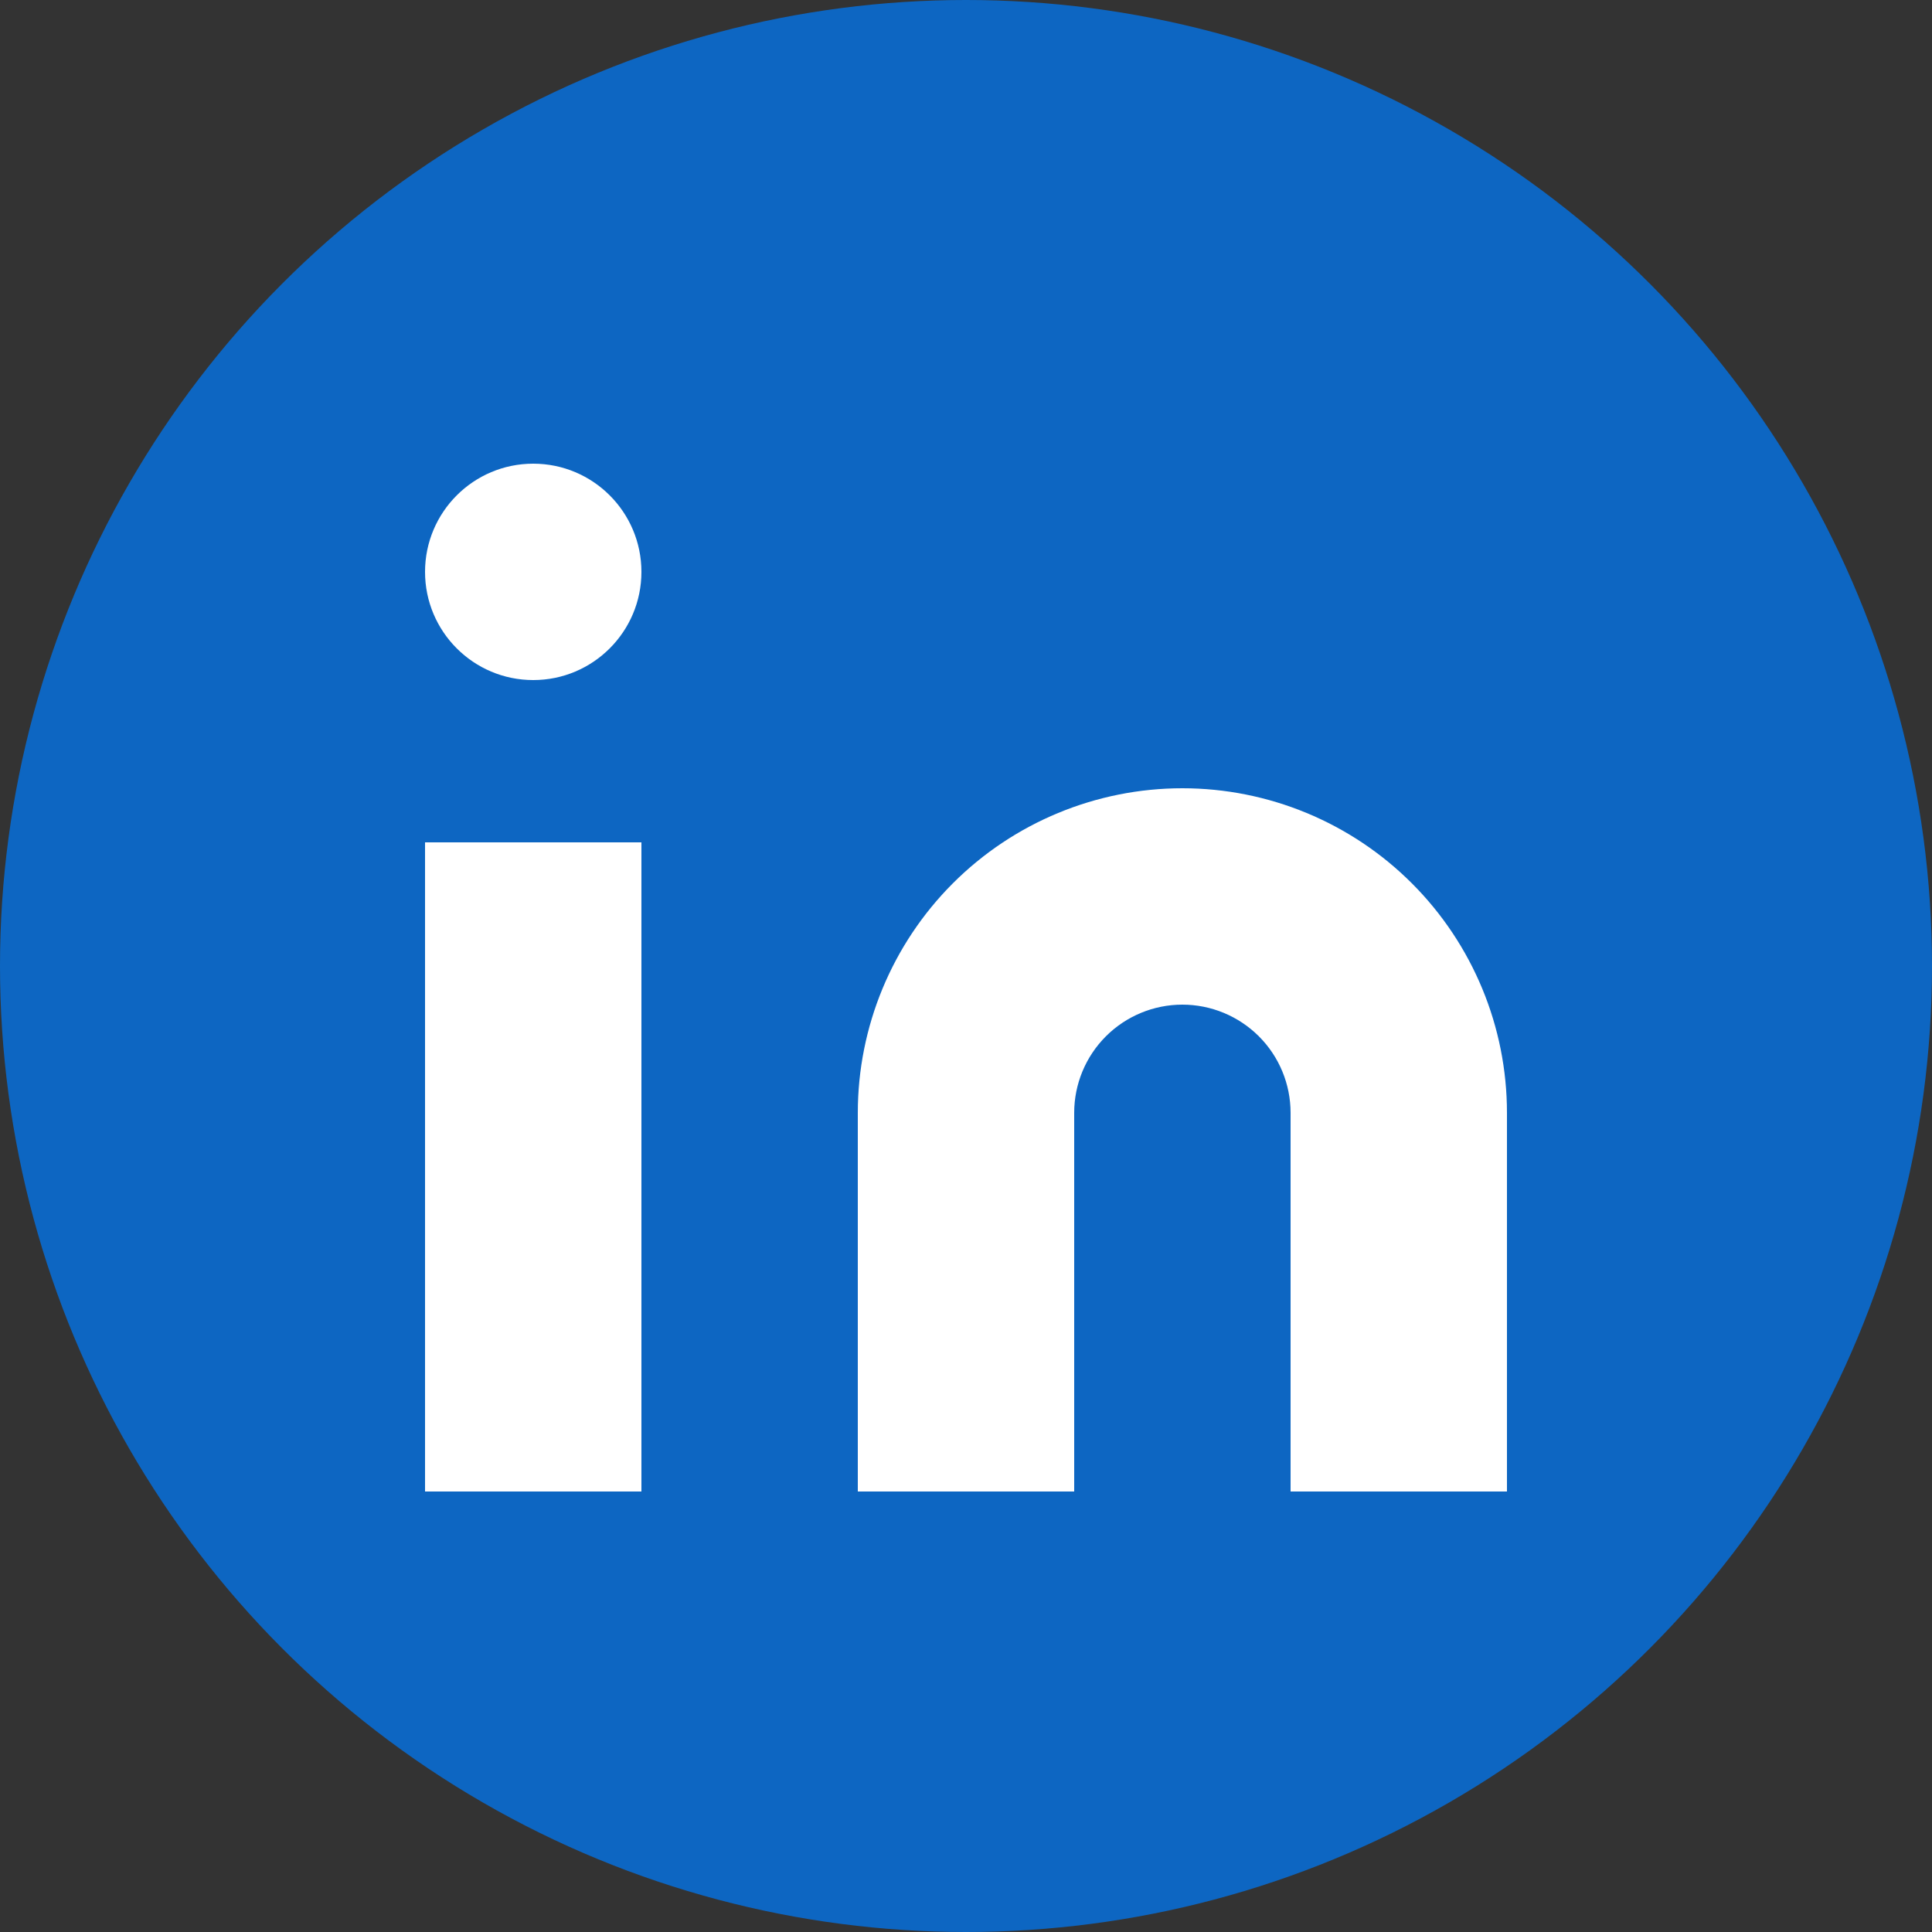 <svg width="50" height="50" viewBox="0 0 50 50" fill="none" xmlns="http://www.w3.org/2000/svg">
<rect x="0" y="0" width="50" height="50" fill="#333333" stroke="none"/>
<circle cx="25" cy="25" r="25" fill="#0D66C2"/>
<path d="M30.6 20.4C32.828 20.4 34.964 21.285 36.539 22.86C38.115 24.436 39 26.572 39 28.8V38.6H33.4V28.8C33.4 28.057 33.105 27.345 32.58 26.82C32.054 26.295 31.342 26 30.6 26C29.857 26 29.145 26.295 28.62 26.82C28.095 27.345 27.8 28.057 27.8 28.8V38.6H22.2V28.8C22.2 26.572 23.085 24.436 24.66 22.86C26.235 21.285 28.372 20.4 30.6 20.4V20.4Z" fill="white"/>
<path d="M16.6 21.8H11V38.6H16.6V21.8Z" fill="white"/>
<path d="M13.8 17.6C15.346 17.6 16.6 16.346 16.6 14.8C16.6 13.254 15.346 12 13.8 12C12.254 12 11 13.254 11 14.8C11 16.346 12.254 17.6 13.8 17.6Z" fill="white"/>
</svg>
